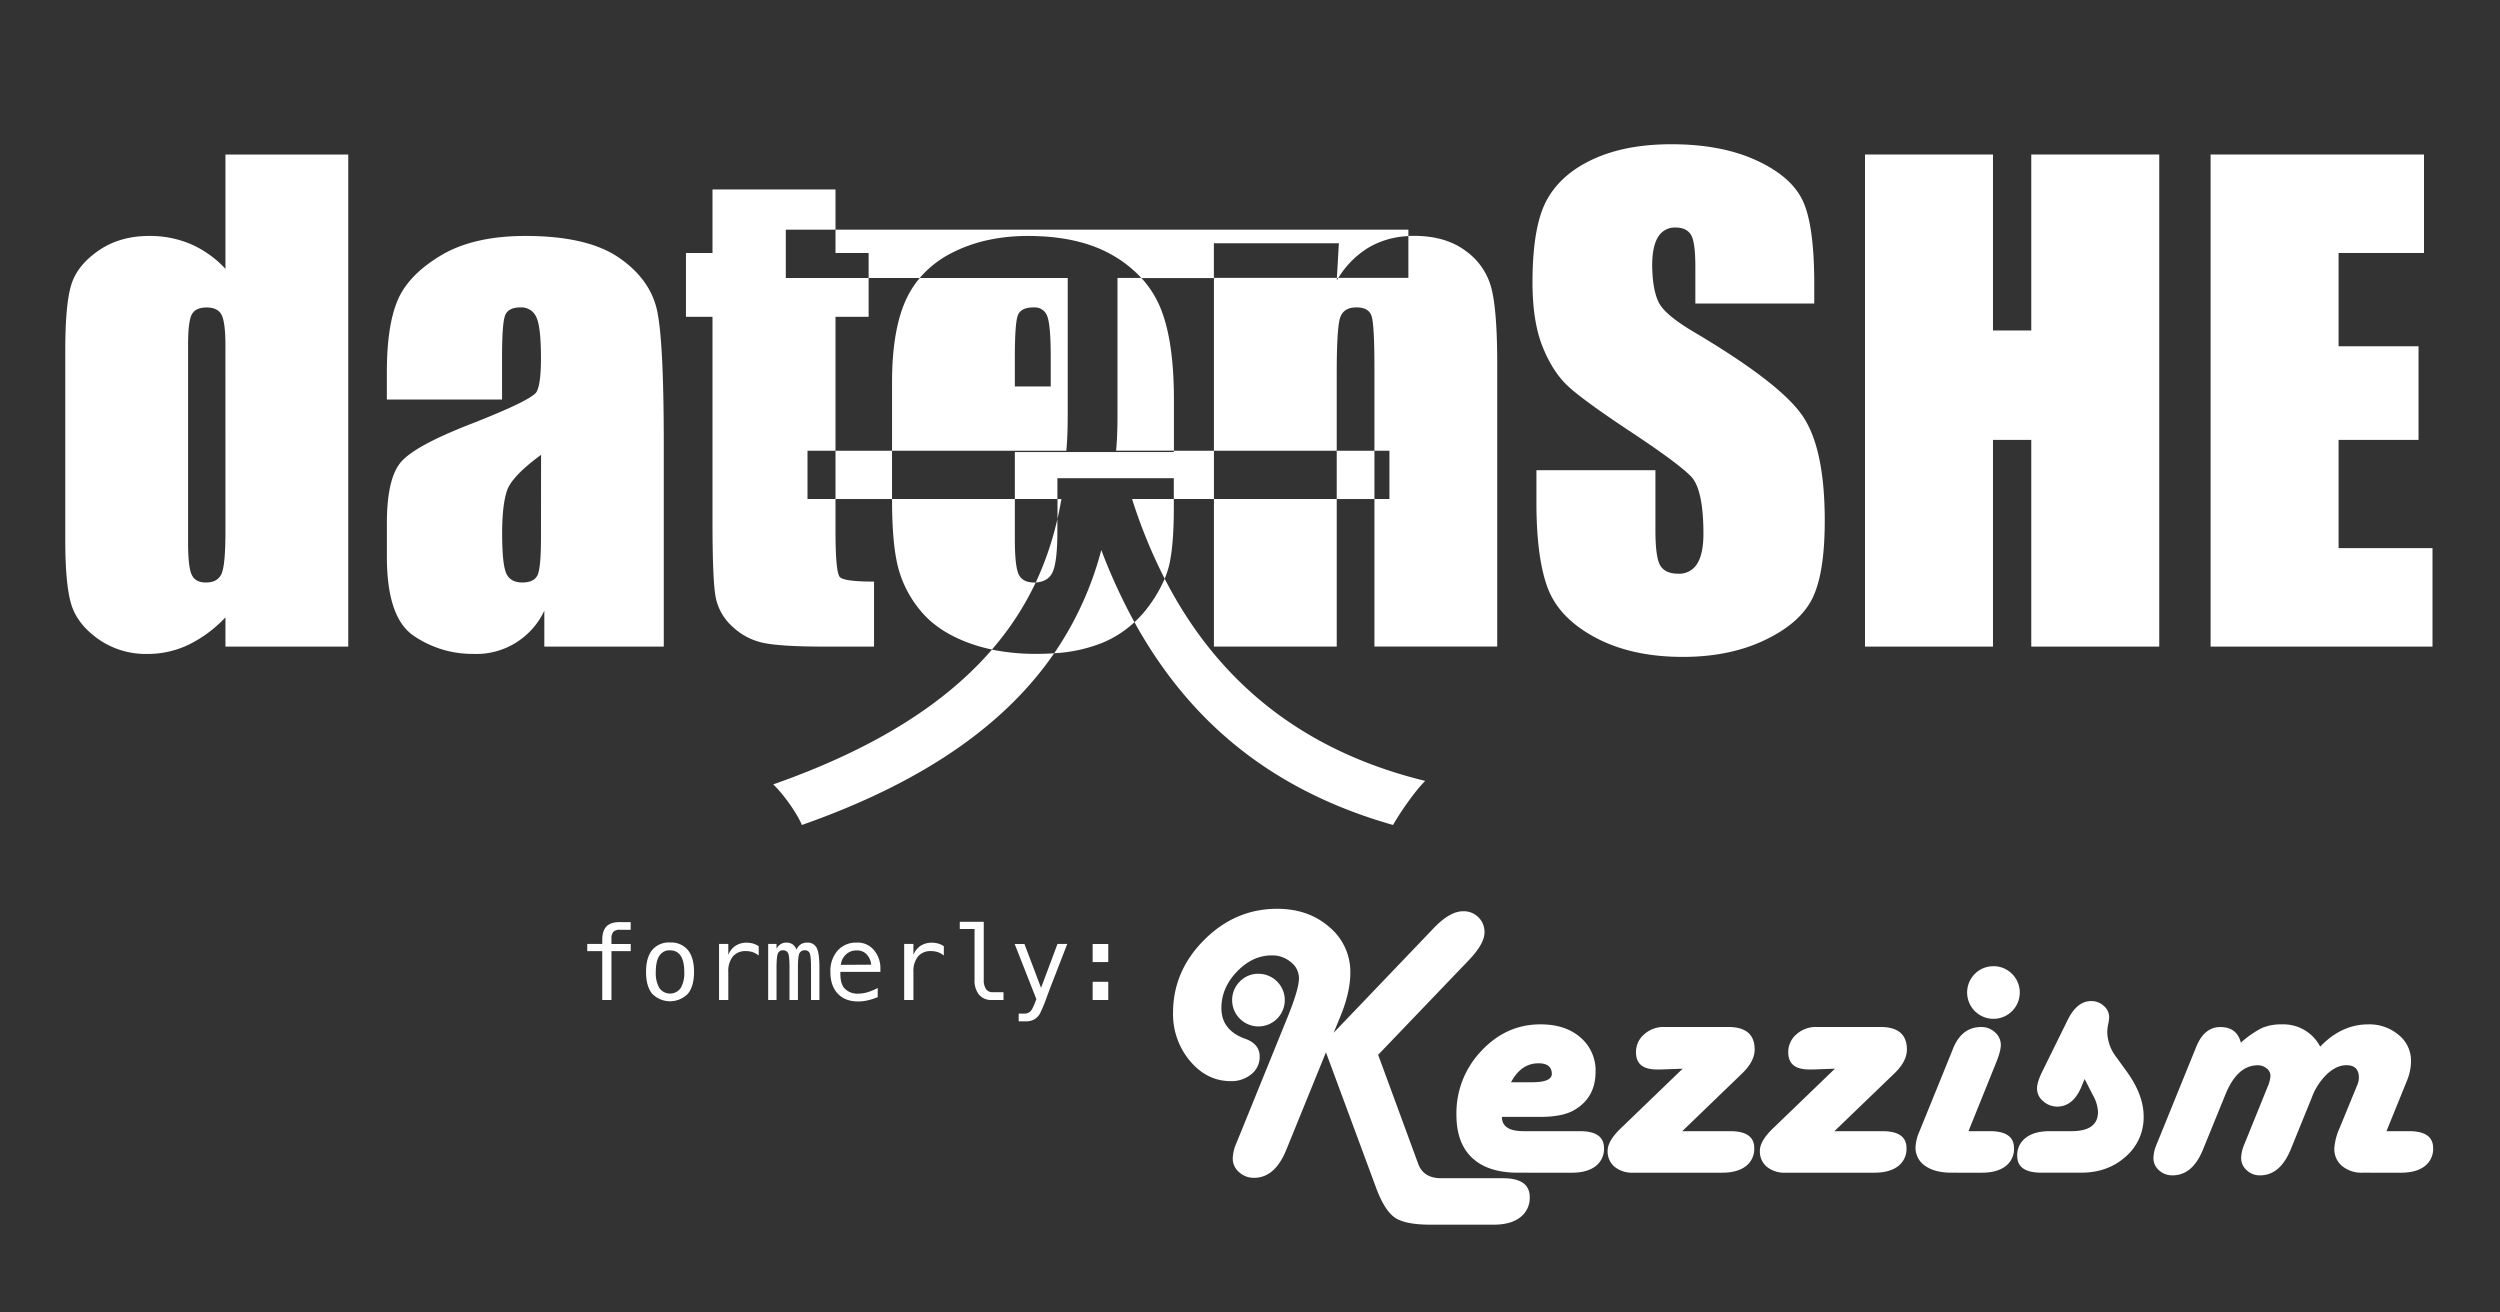 <svg id="Layer_1" data-name="Layer 1" xmlns="http://www.w3.org/2000/svg" viewBox="0 0 1000 525"><rect x="0" y="0" width="1000" height="525" fill="#333333" stroke="none"/><defs><style>.cls-1{fill:#fff;}</style></defs><title>datenKezz</title><path class="cls-1" d="M90.18,107.54a41.7,41.7,0,0,0-13.8-9.87,41.66,41.66,0,0,0-16.72-3.29q-11.79,0-20.3,5.9T28.48,114q-2.37,7.78-2.37,26.38v75.5q0,17.87,2.37,25.78t10.76,13.92a33.11,33.11,0,0,0,19.82,6,37.91,37.91,0,0,0,16.29-3.65,50.76,50.76,0,0,0,14.83-11v11.7H139.3V61.8H90.18Zm0,105q0,13.5-1.58,17T82.28,233q-4.13,0-5.59-3.1t-1.46-12.95v-79q0-9.48,1.52-12.22t5.9-2.74q4.5,0,6,3t1.52,11.92Z"/><path class="cls-1" d="M247.76,103.19q-12.65-8.81-37.57-8.81-20.79,0-33.8,7.78T159.06,120.1q-4.32,10.15-4.32,28.88v10.82h46.08v-16.9q0-13.5,1.22-16.72t6.2-3.22a6.47,6.47,0,0,1,6.26,3.83q1.88,3.83,1.89,16.48,0,10.09-1.7,13.37t-25.9,12.77q-22.61,8.75-28.33,15.32t-5.71,24.68v13.25q0,24.44,10.76,31.67a41.5,41.5,0,0,0,23.65,7.23,30,30,0,0,0,28.57-17.3v14.38h47.78v-81q0-40-2.55-52.83T247.76,103.19ZM216.39,215.11q0,12.16-1.4,15T209,233q-4.86,0-6.5-3.65t-1.64-16.17q0-10.94,1.89-16.78t13.68-14.47Z"/><path class="cls-1" d="M323,180.3h11.2V126.72h13.25V111.19H314.32V91.88H334.2V75.78H285v25.41H274.38v25.53H285v81.95q0,24.07,1.34,30.58a21.4,21.4,0,0,0,6.81,11.55,25.51,25.51,0,0,0,12.64,6.44q7.17,1.4,24,1.4h19.82v-26q-12,0-13.68-1.82T334.2,213V199.6H323Z"/><path class="cls-1" d="M424.57,199.6H423v8Q423.88,203.62,424.57,199.6Z"/><path class="cls-1" d="M356.82,153V180.3h69.71c.56-5.88.56-11.75.56-17.35V111.19H367.9a38,38,0,0,0-5.37,8.42Q356.81,131.83,356.82,153Zm49.12-10.21q0-13.61,1.22-16.72t6.32-3.1a5.29,5.29,0,0,1,5.47,3.65q1.34,3.65,1.34,16.17v11.79H405.94Z"/><path class="cls-1" d="M413.6,233q-4.5,0-6.08-3.16t-1.58-14.1V199.6H356.82V200q0,18,2.55,27.42a44.56,44.56,0,0,0,9.18,17.26q6.62,7.84,18.54,12.34a64.86,64.86,0,0,0,9.69,2.79A117.47,117.47,0,0,0,414.29,233C414.06,233,413.84,233,413.6,233Z"/><path class="cls-1" d="M464.11,123a40.53,40.53,0,0,0-7.57-11.83H447v51.76c0,5.6,0,11.47-.56,17.35h23.13V159.43Q469.52,136,464.11,123Z"/><path class="cls-1" d="M421.68,261.3A60.69,60.69,0,0,0,441.26,257a43.25,43.25,0,0,0,12.52-8.12A225.25,225.25,0,0,1,440.52,220,132.19,132.19,0,0,1,421.68,261.3Z"/><path class="cls-1" d="M465.87,231.49a33.77,33.77,0,0,0,1.77-5.32q1.88-8,1.89-23V199.6h-16.7A208.11,208.11,0,0,0,465.87,231.49Z"/><path class="cls-1" d="M586.24,100.34q-8-6-20.67-6c-.75,0-1.49,0-2.22.06v16.74h-28c-.21.33-.42.64-.62,1l.06-1H485.57V180.3h49.12V149.58q0-18.24,1.34-22.43t6.57-4.2q5,0,6.08,3.65t1.09,20.3V180.3h6V199.6h-6v59h49.12V145.57q0-21.16-2.31-30.21A26.5,26.5,0,0,0,586.24,100.34Z"/><rect class="cls-1" x="485.57" y="199.6" width="49.12" height="59.03"/><path class="cls-1" d="M678,133.06q-11.92-7-14.46-12t-2.67-14.84q0-7.67,2.37-11.44a7.73,7.73,0,0,1,7-3.77q4.25,0,6.08,2.8t1.82,13v14.59H725.7v-7.78q0-23.46-4.56-33.25t-18.6-16.23q-14-6.44-34-6.44-18.24,0-31.13,5.9T618.77,79.91Q613,90.37,613,113q0,15.68,4.07,25.78t10.27,15.81q6.2,5.72,25.29,18.36t24,17.87q4.74,5.35,4.74,22.74,0,7.91-2.49,11.92a8.34,8.34,0,0,1-7.6,4q-5.11,0-7.11-3.16t-2-14.23v-24H614.57V201q0,22.13,4.5,34.16t19,19.82q14.53,7.78,35.08,7.78,18.72,0,32.83-6.75t19-16.72q4.92-10,4.92-31,0-28.93-8.88-41.95T678,133.06Z"/><polygon class="cls-1" points="812.51 132.19 797.19 132.19 797.19 61.8 746 61.8 746 258.64 797.19 258.64 797.19 175.96 812.51 175.96 812.51 258.64 863.7 258.64 863.7 61.8 812.51 61.8 812.51 132.19"/><polygon class="cls-1" points="935.43 219.25 935.43 175.96 967.41 175.96 967.41 138.51 935.43 138.51 935.43 101.19 969.6 101.19 969.6 61.8 884.24 61.8 884.24 258.64 973 258.64 973 219.25 935.43 219.25"/><rect class="cls-1" x="334.2" y="180.3" width="22.61" height="19.31"/><rect class="cls-1" x="534.69" y="180.3" width="15.08" height="19.31"/><polygon class="cls-1" points="469.52 180.3 469.52 180.82 405.94 180.82 405.94 199.6 422.96 199.6 422.96 191.28 469.52 191.28 469.52 199.6 485.57 199.6 485.57 180.3 469.52 180.3"/><path class="cls-1" d="M396.78,259.84c-17.51,20.31-44.84,38.94-87.5,53.92,3.92,3.64,9.51,11.47,11.47,16.23,51.91-18.23,82.77-42.28,100.92-68.69-2.28.16-4.64.25-7.11.25A87.26,87.26,0,0,1,396.78,259.84Z"/><path class="cls-1" d="M421.07,228.79q1.88-4.2,1.88-16.23v-4.92A125.18,125.18,0,0,1,414.29,233C417.63,232.78,419.9,231.4,421.07,228.79Z"/><path class="cls-1" d="M347.45,101.19v10H367.9a41.36,41.36,0,0,1,13.36-10.3q13-6.5,29.91-6.51,20.67,0,34.1,7.84a47.88,47.88,0,0,1,11.28,9h29V97.3h50l-.8,13.89h.57a36.31,36.31,0,0,1,12.45-12.36,34.23,34.23,0,0,1,15.59-4.38V91.88H334.2v9.31Z"/><path class="cls-1" d="M453.78,248.88c22.1,40.05,55.2,67.4,103.42,81.11,3.08-5.32,8.67-13.43,12.87-17.63-49.72-12.15-83.33-40.23-104.2-80.87a54.93,54.93,0,0,1-7,11.82A43.69,43.69,0,0,1,453.78,248.88Z"/><path class="cls-1" d="M551.26,421.93l16.07,43.72q2.13,5.64,9.14,5.64h24.68q10.74,0,10.74,7.54a9.67,9.67,0,0,1-3.81,8.11q-3.81,2.93-10.59,2.93H572.2q-10.05,0-14.17-2.78t-7.46-11.62l-20.19-54.54-15.77,38.77q-4.57,11.43-13,11.43a8.64,8.64,0,0,1-6-2.29,7.08,7.08,0,0,1-2.51-5.41,16,16,0,0,1,1.29-5.79l.91-2.21,19.8-48.75q4.49-11.12,4.49-15.39a8.15,8.15,0,0,0-3.24-6.44,11.47,11.47,0,0,0-7.58-2.7q-7.77,0-14,6.51t-6.21,14.59q0,8.84,9.52,12.26,5.79,2.06,5.79,7.16a8.8,8.8,0,0,1-3.31,7,12.41,12.41,0,0,1-8.26,2.78q-9.52,0-16.3-8.07a29,29,0,0,1-6.78-19.27q0-16.68,12.45-29.14t29.21-12.45q12.49,0,20.87,7.31a23.27,23.27,0,0,1,8.38,18.28q0,7.77-4,17.52l-2.67,6.47,40-41.82q6.47-6.78,11.81-6.78a8.34,8.34,0,0,1,6.09,2.4,8.14,8.14,0,0,1,2.44,6.06q0,4.5-6.17,11Z"/><path class="cls-1" d="M600.77,446.76q0,5.71,8.61,5.71H632q9.6,0,9.6,6.78a8.59,8.59,0,0,1-3.39,7.24q-3.39,2.59-9.48,2.59H607.17q-12,0-18.32-5.94t-6.28-17.37a35.94,35.94,0,0,1,9.94-25.37q9.94-10.66,23.65-10.66,10,0,16,5.22a17.26,17.26,0,0,1,6.06,13.75q0,10.28-8.38,15.23-4.65,2.82-13.86,2.82Zm3.66-13.86h8.38q8.15,0,7.92-3.58-.23-4-5.26-4Q608.46,425.28,604.42,432.89Z"/><path class="cls-1" d="M672.9,452.47h19.2q9.6,0,9.6,6.78a8.59,8.59,0,0,1-3.39,7.24q-3.39,2.59-9.48,2.59h-35.5a11.21,11.21,0,0,1-7.5-2.36,8,8,0,0,1-2.78-6.4q0-3.88,5.1-8.84l24.91-24-8.46.3h-1.9q-8.3,0-8.3-6.86a9.29,9.29,0,0,1,3.28-7.2,11.56,11.56,0,0,1,8-2.93h25.59q10.59,0,10.59,9,0,4.65-4.8,9.37Z"/><path class="cls-1" d="M733.76,452.47H753q9.6,0,9.6,6.78a8.59,8.59,0,0,1-3.39,7.24q-3.39,2.59-9.48,2.59h-35.5a11.21,11.21,0,0,1-7.5-2.36,8,8,0,0,1-2.78-6.4q0-3.88,5.1-8.84l24.91-24-8.46.3h-1.9q-8.3,0-8.3-6.86a9.29,9.29,0,0,1,3.28-7.2,11.56,11.56,0,0,1,8-2.93h25.59q10.58,0,10.59,9,0,4.65-4.8,9.37Z"/><path class="cls-1" d="M787.39,452.47H796q9.6,0,9.6,6.78a8.59,8.59,0,0,1-3.39,7.24q-3.39,2.59-9.48,2.59H780.61q-6.7,0-10.55-2.74a8.69,8.69,0,0,1-3.85-7.46,17.69,17.69,0,0,1,1.6-6.4l12.57-30.93.84-2.13q3.5-8.61,11.27-8.61a7.89,7.89,0,0,1,5.52,2.13,6.69,6.69,0,0,1,2.32,5.1q0,2.44-2.06,7.46Zm10.05-66a10.53,10.53,0,1,1-7.5,3.08A10.21,10.21,0,0,1,797.44,386.51Z"/><path class="cls-1" d="M833.85,431.6l-1.45,3.5q-3.35,7.54-9.52,7.54a8.26,8.26,0,0,1-5.6-2.17,6.49,6.49,0,0,1-2.47-5q0-2.67,2.21-7.08l10.13-20.57q3.73-7.39,9.29-7.39a7.32,7.32,0,0,1,5.1,1.94,6,6,0,0,1,2.13,4.61,20.06,20.06,0,0,1-.46,3,16.74,16.74,0,0,0-.3,3,17,17,0,0,0,3.58,9.83l4.34,6q6.63,9.22,6.63,17.82a20.68,20.68,0,0,1-7.16,16q-7.16,6.44-17.82,6.44H816.56q-9.68,0-9.67-6.7a8.66,8.66,0,0,1,3.43-7.27q3.43-2.63,9.45-2.63h8.84q10.58,0,10.59-7.69a14.87,14.87,0,0,0-2-6.63Z"/><path class="cls-1" d="M954.59,452.47h9.06q9.6,0,9.6,6.78a8.59,8.59,0,0,1-3.39,7.24q-3.39,2.59-9.41,2.59H945a12.11,12.11,0,0,1-8.15-2.67,8.76,8.76,0,0,1-3.12-7,23.3,23.3,0,0,1,2.06-8.07l7.16-17.44a7.63,7.63,0,0,0,.61-2.82q0-5-5-5-3.88,0-7.69,3.5a24.68,24.68,0,0,0-6.09,9.29l-8.53,21Q912,470.14,904,470.14a7.54,7.54,0,0,1-5.33-2.06,6.44,6.44,0,0,1-2.21-4.87,14.77,14.77,0,0,1,1.14-5.18l.84-2.06,8.61-21.25a12.76,12.76,0,0,0,1.14-4.42,3.72,3.72,0,0,0-1.52-2.93,5.46,5.46,0,0,0-3.58-1.26q-8.23,0-13,11.88l-8.91,21.86Q877,470.14,869,470.14a7.77,7.77,0,0,1-5.37-2,6.36,6.36,0,0,1-2.25-4.91,14.33,14.33,0,0,1,1.14-5.18l.84-2.06,15.16-37.32q3.2-7.84,9.6-7.85,6.63,0,8.23,6.25a38.85,38.85,0,0,1,8.42-5.87,19.49,19.49,0,0,1,8-1.45,16.56,16.56,0,0,1,15.31,8.91q8.53-8.91,19.2-8.91A18.08,18.08,0,0,1,959.5,414a13.2,13.2,0,0,1,4.91,10.4,21.17,21.17,0,0,1-1.68,8Z"/><path class="cls-1" d="M503.44,389.51a10.53,10.53,0,1,1-7.5,3.08A10.21,10.21,0,0,1,503.44,389.51Z"/><path class="cls-1" d="M252.28,368.85v3.06H248.1a3.72,3.72,0,0,0-2.75.81,4.16,4.16,0,0,0-.77,2.87v2h7.71v2.86h-7.71V400h-3.68V380.44h-6v-2.86h6V376q0-3.68,1.69-5.42t5.28-1.74Z"/><path class="cls-1" d="M268,377a8.69,8.69,0,0,1,7.14,3q2.47,3,2.47,8.75t-2.46,8.76a10,10,0,0,1-14.27,0q-2.46-3-2.46-8.76t2.46-8.75A8.66,8.66,0,0,1,268,377Zm0,3.12a4.76,4.76,0,0,0-4.24,2.18q-1.44,2.18-1.44,6.47a11.82,11.82,0,0,0,1.44,6.46,5.22,5.22,0,0,0,8.51,0,11.82,11.82,0,0,0,1.44-6.46q0-4.28-1.44-6.47A4.78,4.78,0,0,0,268,380.16Z"/><path class="cls-1" d="M303.49,382.2a8.34,8.34,0,0,0-2.4-1.34,8.2,8.2,0,0,0-2.68-.42,6.5,6.5,0,0,0-5.27,2.16,9.45,9.45,0,0,0-1.82,6.25V400h-3.7V377.58h3.7V382a7.48,7.48,0,0,1,2.83-3.65,8,8,0,0,1,4.53-1.27,9.16,9.16,0,0,1,2.54.34,8.14,8.14,0,0,1,2.26,1.06Z"/><path class="cls-1" d="M318.59,379.86a5,5,0,0,1,1.73-2.13,4.51,4.51,0,0,1,2.53-.69,4,4,0,0,1,3.81,2.09q1.11,2.09,1.11,7.88v13h-3.36V387.17q0-4.75-.53-5.9a1.94,1.94,0,0,0-1.93-1.15,2.21,2.21,0,0,0-2.19,1.23q-.59,1.23-.59,5.82V400H315.8V387.17q0-4.8-.57-5.93a2.1,2.1,0,0,0-2.05-1.12,2.05,2.05,0,0,0-2,1.23q-.57,1.23-.57,5.82V400h-3.34V377.58h3.34v1.92a4.93,4.93,0,0,1,1.65-1.83,4.11,4.11,0,0,1,2.25-.63,4.35,4.35,0,0,1,2.53.7A4.5,4.5,0,0,1,318.59,379.86Z"/><path class="cls-1" d="M352.16,386.95v1.8h-16v.12q-.16,4.58,1.75,6.59a7.11,7.11,0,0,0,5.4,2,13.14,13.14,0,0,0,3.68-.56,22.56,22.56,0,0,0,4.1-1.7v3.66a24.91,24.91,0,0,1-4.05,1.29,17.56,17.56,0,0,1-3.77.43q-5.23,0-8.17-3.13t-2.94-8.64a12.33,12.33,0,0,1,2.88-8.57,9.84,9.84,0,0,1,7.69-3.2,8.41,8.41,0,0,1,6.76,2.9A11.15,11.15,0,0,1,352.16,386.95Zm-3.68-1.08a7.14,7.14,0,0,0-1.69-4,5.2,5.2,0,0,0-4.17-1.69,5.87,5.87,0,0,0-4.38,1.76,6.21,6.21,0,0,0-1.88,4Z"/><path class="cls-1" d="M377.54,382.2a8.34,8.34,0,0,0-2.4-1.34,8.2,8.2,0,0,0-2.68-.42,6.5,6.5,0,0,0-5.27,2.16,9.45,9.45,0,0,0-1.82,6.25V400h-3.7V377.58h3.7V382a7.48,7.48,0,0,1,2.83-3.65,8,8,0,0,1,4.53-1.27,9.16,9.16,0,0,1,2.54.34,8.14,8.14,0,0,1,2.26,1.06Z"/><path class="cls-1" d="M393.5,391.89a6.37,6.37,0,0,0,.91,3.74,3.11,3.11,0,0,0,2.69,1.26h4.3V400h-4.66a6.37,6.37,0,0,1-5.11-2.11,8.93,8.93,0,0,1-1.81-6V371.61h-5.91v-2.88h9.59Z"/><path class="cls-1" d="M421,392.79q-.92,2.34-2.34,6.17a59.32,59.32,0,0,1-2.66,6.45,6.27,6.27,0,0,1-2.3,2.34,6.45,6.45,0,0,1-3.22.78h-3v-3.08h2.18a3.39,3.39,0,0,0,2.54-.94q.92-.94,2.34-4.86l-8.67-22.06h3.9l6.65,17.54L423,377.58h3.9Z"/><path class="cls-1" d="M437.06,377.6h6.25v7.23h-6.25Zm0,15.12h6.25V400h-6.25Z"/></svg>